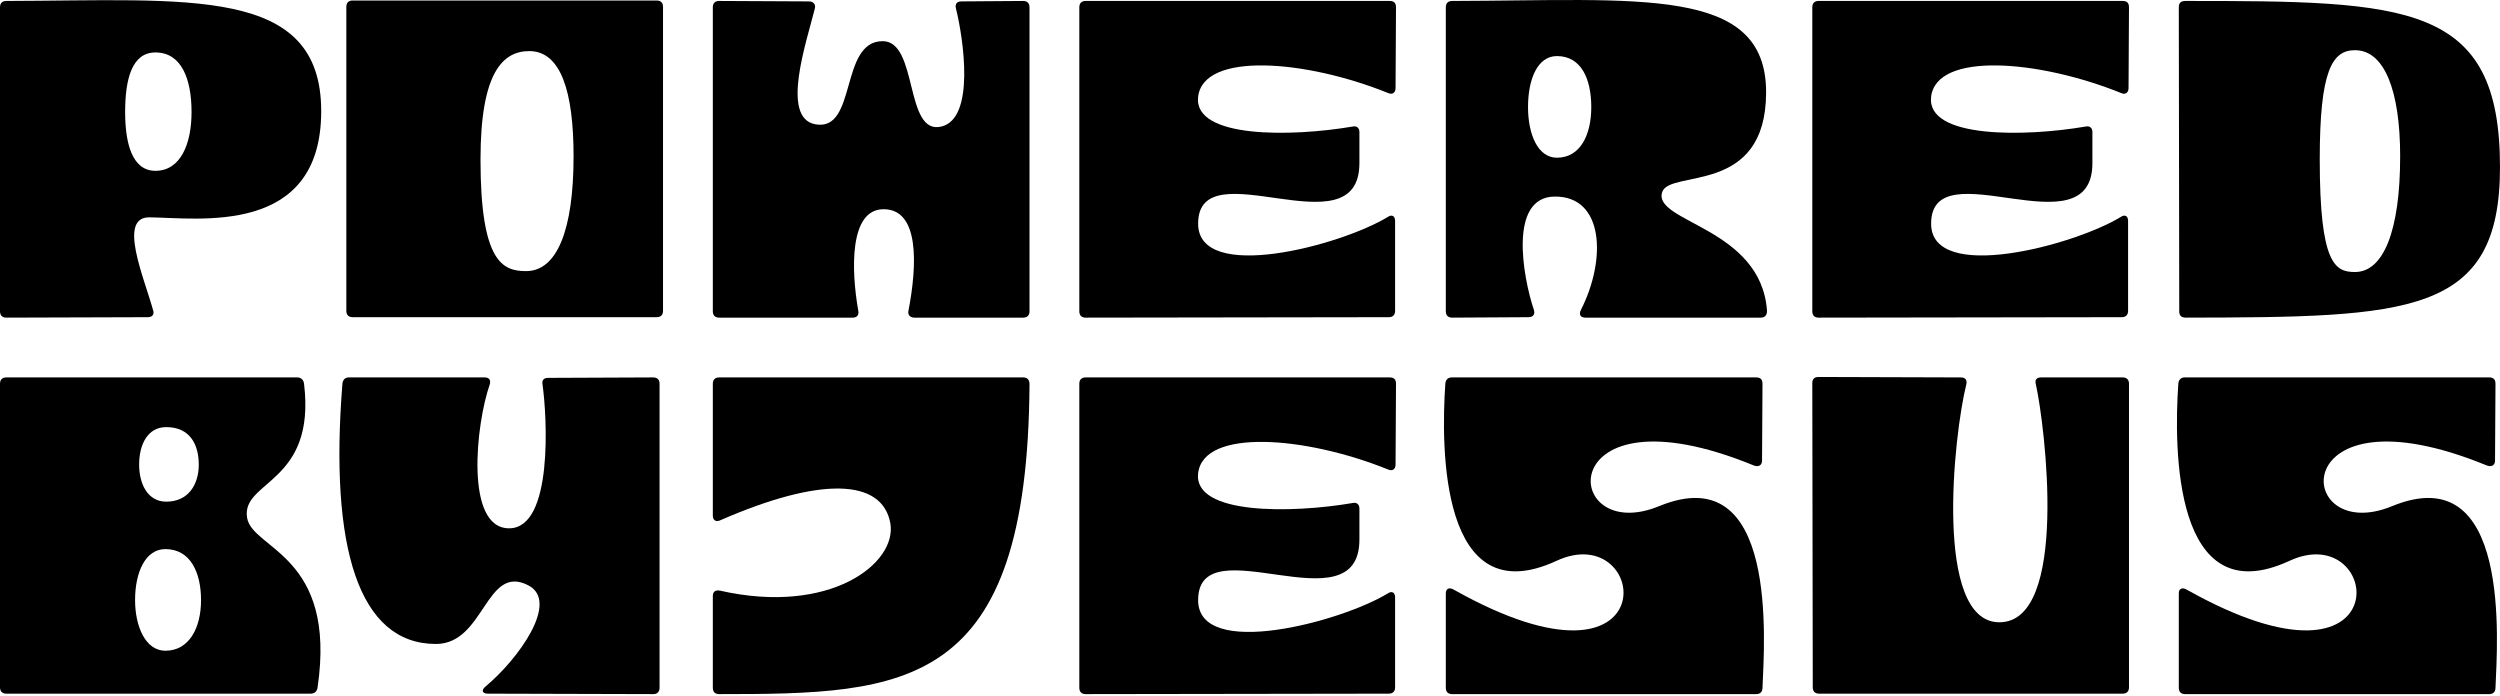 <svg width="496" height="138" viewBox="0 0 496 138" fill="none" xmlns="http://www.w3.org/2000/svg">
<path d="M0 1.444V61.765C0 62.571 0.448 63.019 1.255 63.019L29.309 62.93C30.205 62.93 30.653 62.392 30.384 61.585C28.592 55.042 23.304 43.032 29.668 43.121C39.258 43.211 63.727 46.976 63.727 22.058C63.727 -2.859 37.555 0.099 1.255 0.189C0.448 0.189 0 0.637 0 1.444ZM24.828 22.238C24.828 15.695 26.172 10.407 30.833 10.407C36.031 10.407 38.003 15.695 38.003 22.238C38.003 28.512 35.852 33.89 30.833 33.89C26.172 33.89 24.828 28.333 24.828 22.238Z" fill="currentColor"/>
<path d="M68.712 1.354V61.675C68.712 62.482 69.16 62.93 69.967 62.93H130.288C131.095 62.93 131.543 62.482 131.543 61.675V1.354C131.543 0.547 131.095 0.099 130.288 0.099H69.967C69.16 0.099 68.712 0.547 68.712 1.354ZM95.332 31.649C95.332 14.261 99.814 10.138 105.012 10.138C111.286 10.138 113.796 18.204 113.796 31.021C113.796 45.721 110.48 53.788 104.385 53.788C99.814 53.788 95.332 52.174 95.332 31.649Z" fill="currentColor"/>
<path d="M203 0.189L190.721 0.278C189.825 0.278 189.466 0.816 189.645 1.623C191.169 7.718 193.499 23.493 186.777 25.106C179.427 26.898 182.206 8.166 175.125 8.166C166.521 8.166 170.106 26.181 161.77 24.658C154.779 23.403 160.067 8.166 161.681 1.623C161.86 0.816 161.322 0.278 160.516 0.278L142.679 0.189C141.873 0.189 141.424 0.637 141.424 1.444V61.765C141.424 62.571 141.873 63.019 142.679 63.019H169.21C170.016 63.019 170.464 62.482 170.285 61.675C168.851 53.519 168.493 41.508 175.304 41.508C182.385 41.508 182.027 52.353 180.234 61.675C180.055 62.482 180.593 63.019 181.399 63.019H203C203.807 63.019 204.255 62.571 204.255 61.765V1.444C204.255 0.637 203.807 0.189 203 0.189Z" fill="currentColor"/>
<path d="M276.878 17.487L276.967 1.444C276.967 0.547 276.519 0.189 275.712 0.189H215.391C214.585 0.189 214.137 0.637 214.137 1.444V61.765C214.137 62.571 214.585 63.019 215.391 63.019L275.533 62.93C276.34 62.93 276.788 62.482 276.788 61.675V43.839C276.788 42.853 276.16 42.494 275.354 43.032C266.122 48.679 237.709 56.297 237.709 44.376C237.709 29.229 269.707 50.202 269.707 32.366V26.181C269.707 25.375 269.169 24.927 268.363 25.106C256.352 27.167 236.723 27.526 237.709 19.19C238.785 10.227 259.041 11.841 275.443 18.473C276.25 18.832 276.878 18.384 276.878 17.487Z" fill="currentColor"/>
<path d="M286.849 1.444V61.765C286.849 62.571 287.297 63.019 288.104 63.019L303.251 62.93C304.147 62.93 304.596 62.392 304.327 61.496C302.086 54.773 299.307 39.088 308.45 38.999C318.219 38.909 318.757 51.457 313.648 61.496C313.2 62.392 313.559 63.019 314.544 63.019H349.321C350.128 63.019 350.576 62.571 350.576 61.675C349.41 45.093 327.81 44.108 329.781 38.102C331.305 33.531 350.396 38.909 350.396 18.294C350.396 -2.859 325.39 0.099 288.104 0.189C287.297 0.189 286.849 0.637 286.849 1.444ZM303.161 21.252C303.161 15.695 305.044 11.124 308.898 11.124C313.738 11.124 315.71 15.695 315.71 21.252C315.71 26.719 313.558 31.29 308.898 31.29C305.044 31.29 303.161 26.54 303.161 21.252Z" fill="currentColor"/>
<path d="M422.302 17.487L422.392 1.444C422.392 0.547 421.943 0.189 421.137 0.189H360.816C360.009 0.189 359.561 0.637 359.561 1.444V61.765C359.561 62.571 360.009 63.019 360.816 63.019L420.957 62.93C421.764 62.93 422.212 62.482 422.212 61.675V43.839C422.212 42.853 421.585 42.494 420.778 43.032C411.546 48.679 383.134 56.297 383.134 44.376C383.134 29.229 415.132 50.202 415.132 32.366V26.181C415.132 25.375 414.594 24.927 413.787 25.106C401.777 27.167 382.148 27.526 383.134 19.19C384.209 10.227 404.466 11.841 420.868 18.473C421.674 18.832 422.302 18.384 422.302 17.487Z" fill="currentColor"/>
<path d="M432.273 1.444L432.363 61.765C432.363 62.661 432.811 63.019 433.707 63.019C477.895 62.93 496 62.661 496 33.173C496 0.547 477.716 0.189 433.618 0.189C432.721 0.189 432.273 0.547 432.273 1.444ZM460.238 31.649C460.238 14.082 462.658 9.959 467.229 9.959C473.055 9.959 476.192 17.936 476.192 31.021C476.192 45.81 472.876 53.967 467.229 53.967C463.285 53.967 460.238 52.443 460.238 31.649Z" fill="currentColor"/>
<path d="M58.976 74.88H1.255C0.448 74.88 0 75.329 0 76.135V136.366C0 137.173 0.448 137.621 1.255 137.621H61.665C62.382 137.621 62.92 137.173 63.01 136.366C66.864 110.105 50.103 109.029 49.028 102.755C47.773 95.316 62.741 96.033 60.321 76.135C60.231 75.329 59.694 74.88 58.976 74.88ZM26.799 119.068C26.799 113.511 28.861 108.94 32.804 108.94C37.734 108.94 39.885 113.511 39.885 119.068C39.885 124.535 37.555 129.106 32.804 129.106C28.861 129.106 26.799 124.266 26.799 119.068ZM27.606 92.179C27.606 88.146 29.309 84.74 32.984 84.74C37.645 84.74 39.437 88.146 39.437 92.179C39.437 96.123 37.376 99.529 32.984 99.529C29.309 99.529 27.606 96.033 27.606 92.179Z" fill="currentColor"/>
<path d="M129.601 74.88L108.717 74.97C107.911 74.97 107.463 75.418 107.642 76.314C108.538 82.678 109.793 104.817 101.009 104.817C92.136 104.817 94.466 83.933 97.155 76.314C97.424 75.418 97.066 74.88 96.169 74.88H69.191C68.474 74.88 68.025 75.329 67.936 76.135C65.337 108.671 71.163 127.762 86.489 127.762C96.169 127.762 96.349 111.808 104.774 116.11C111.137 119.337 102.802 130.809 96.349 136.187C95.452 136.904 95.632 137.621 96.797 137.621L129.601 137.711C130.408 137.711 130.856 137.263 130.856 136.456V76.135C130.856 75.329 130.408 74.88 129.601 74.88Z" fill="currentColor"/>
<path d="M203 74.88H142.679C141.873 74.88 141.424 75.329 141.424 76.135V102.307C141.424 103.203 142.052 103.652 142.948 103.203C162.667 94.599 175.036 94.868 176.649 103.831C177.993 111.808 164.639 122.115 142.858 117.186C141.962 117.006 141.424 117.365 141.424 118.261V136.456C141.424 137.263 141.873 137.711 142.679 137.711C179.786 137.711 203.896 136.994 204.255 76.225C204.255 75.329 203.807 74.88 203 74.88Z" fill="currentColor"/>
<path d="M276.878 92.179L276.967 76.135C276.967 75.239 276.519 74.88 275.712 74.88H215.391C214.585 74.88 214.137 75.329 214.137 76.135V136.456C214.137 137.263 214.585 137.711 215.391 137.711L275.533 137.621C276.34 137.621 276.788 137.173 276.788 136.366V118.53C276.788 117.544 276.16 117.186 275.354 117.723C266.122 123.37 237.709 130.989 237.709 119.068C237.709 103.92 269.707 124.894 269.707 107.058V100.873C269.707 100.066 269.169 99.618 268.363 99.797C256.352 101.859 236.723 102.217 237.709 93.882C238.785 84.919 259.041 86.532 275.443 93.165C276.25 93.523 276.878 93.075 276.878 92.179Z" fill="currentColor"/>
<path d="M349.59 91.372L349.679 76.135C349.679 75.239 349.231 74.88 348.424 74.88H288.014C287.297 74.88 286.849 75.329 286.759 76.046C285.863 88.863 285.773 121.936 308.808 111.27C327.362 102.666 331.395 141.117 288.462 117.006C287.566 116.469 286.849 116.738 286.849 117.723V136.456C286.849 137.263 287.297 137.711 288.104 137.711H348.424C349.231 137.711 349.679 137.263 349.679 136.456C350.038 127.583 352.906 90.655 329.154 100.425C309.525 108.492 307.553 75.777 347.976 92.358C348.962 92.717 349.59 92.269 349.59 91.372Z" fill="currentColor"/>
<path d="M389.049 74.88L360.816 74.791C360.009 74.791 359.561 75.149 359.561 76.046L359.651 136.366C359.651 137.173 360.099 137.621 360.905 137.621H421.137C421.943 137.621 422.392 137.173 422.392 136.366V76.135C422.392 75.329 421.943 74.88 421.137 74.88H404.914C404.017 74.88 403.659 75.418 403.928 76.314C405.72 84.381 410.56 123.46 396.668 123.46C383.582 123.46 387.615 86.174 390.125 76.225C390.304 75.418 389.946 74.88 389.049 74.88Z" fill="currentColor"/>
<path d="M495.014 91.372L495.104 76.135C495.104 75.239 494.656 74.88 493.849 74.88H433.438C432.721 74.88 432.273 75.329 432.184 76.046C431.287 88.863 431.198 121.936 454.233 111.27C472.786 102.666 476.819 141.117 433.887 117.006C432.99 116.469 432.273 116.738 432.273 117.723V136.456C432.273 137.263 432.721 137.711 433.528 137.711H493.849C494.656 137.711 495.104 137.263 495.104 136.456C495.462 127.583 498.33 90.655 474.578 100.425C454.95 108.492 452.978 75.777 493.401 92.358C494.387 92.717 495.014 92.269 495.014 91.372Z" fill="currentColor"/>
</svg>